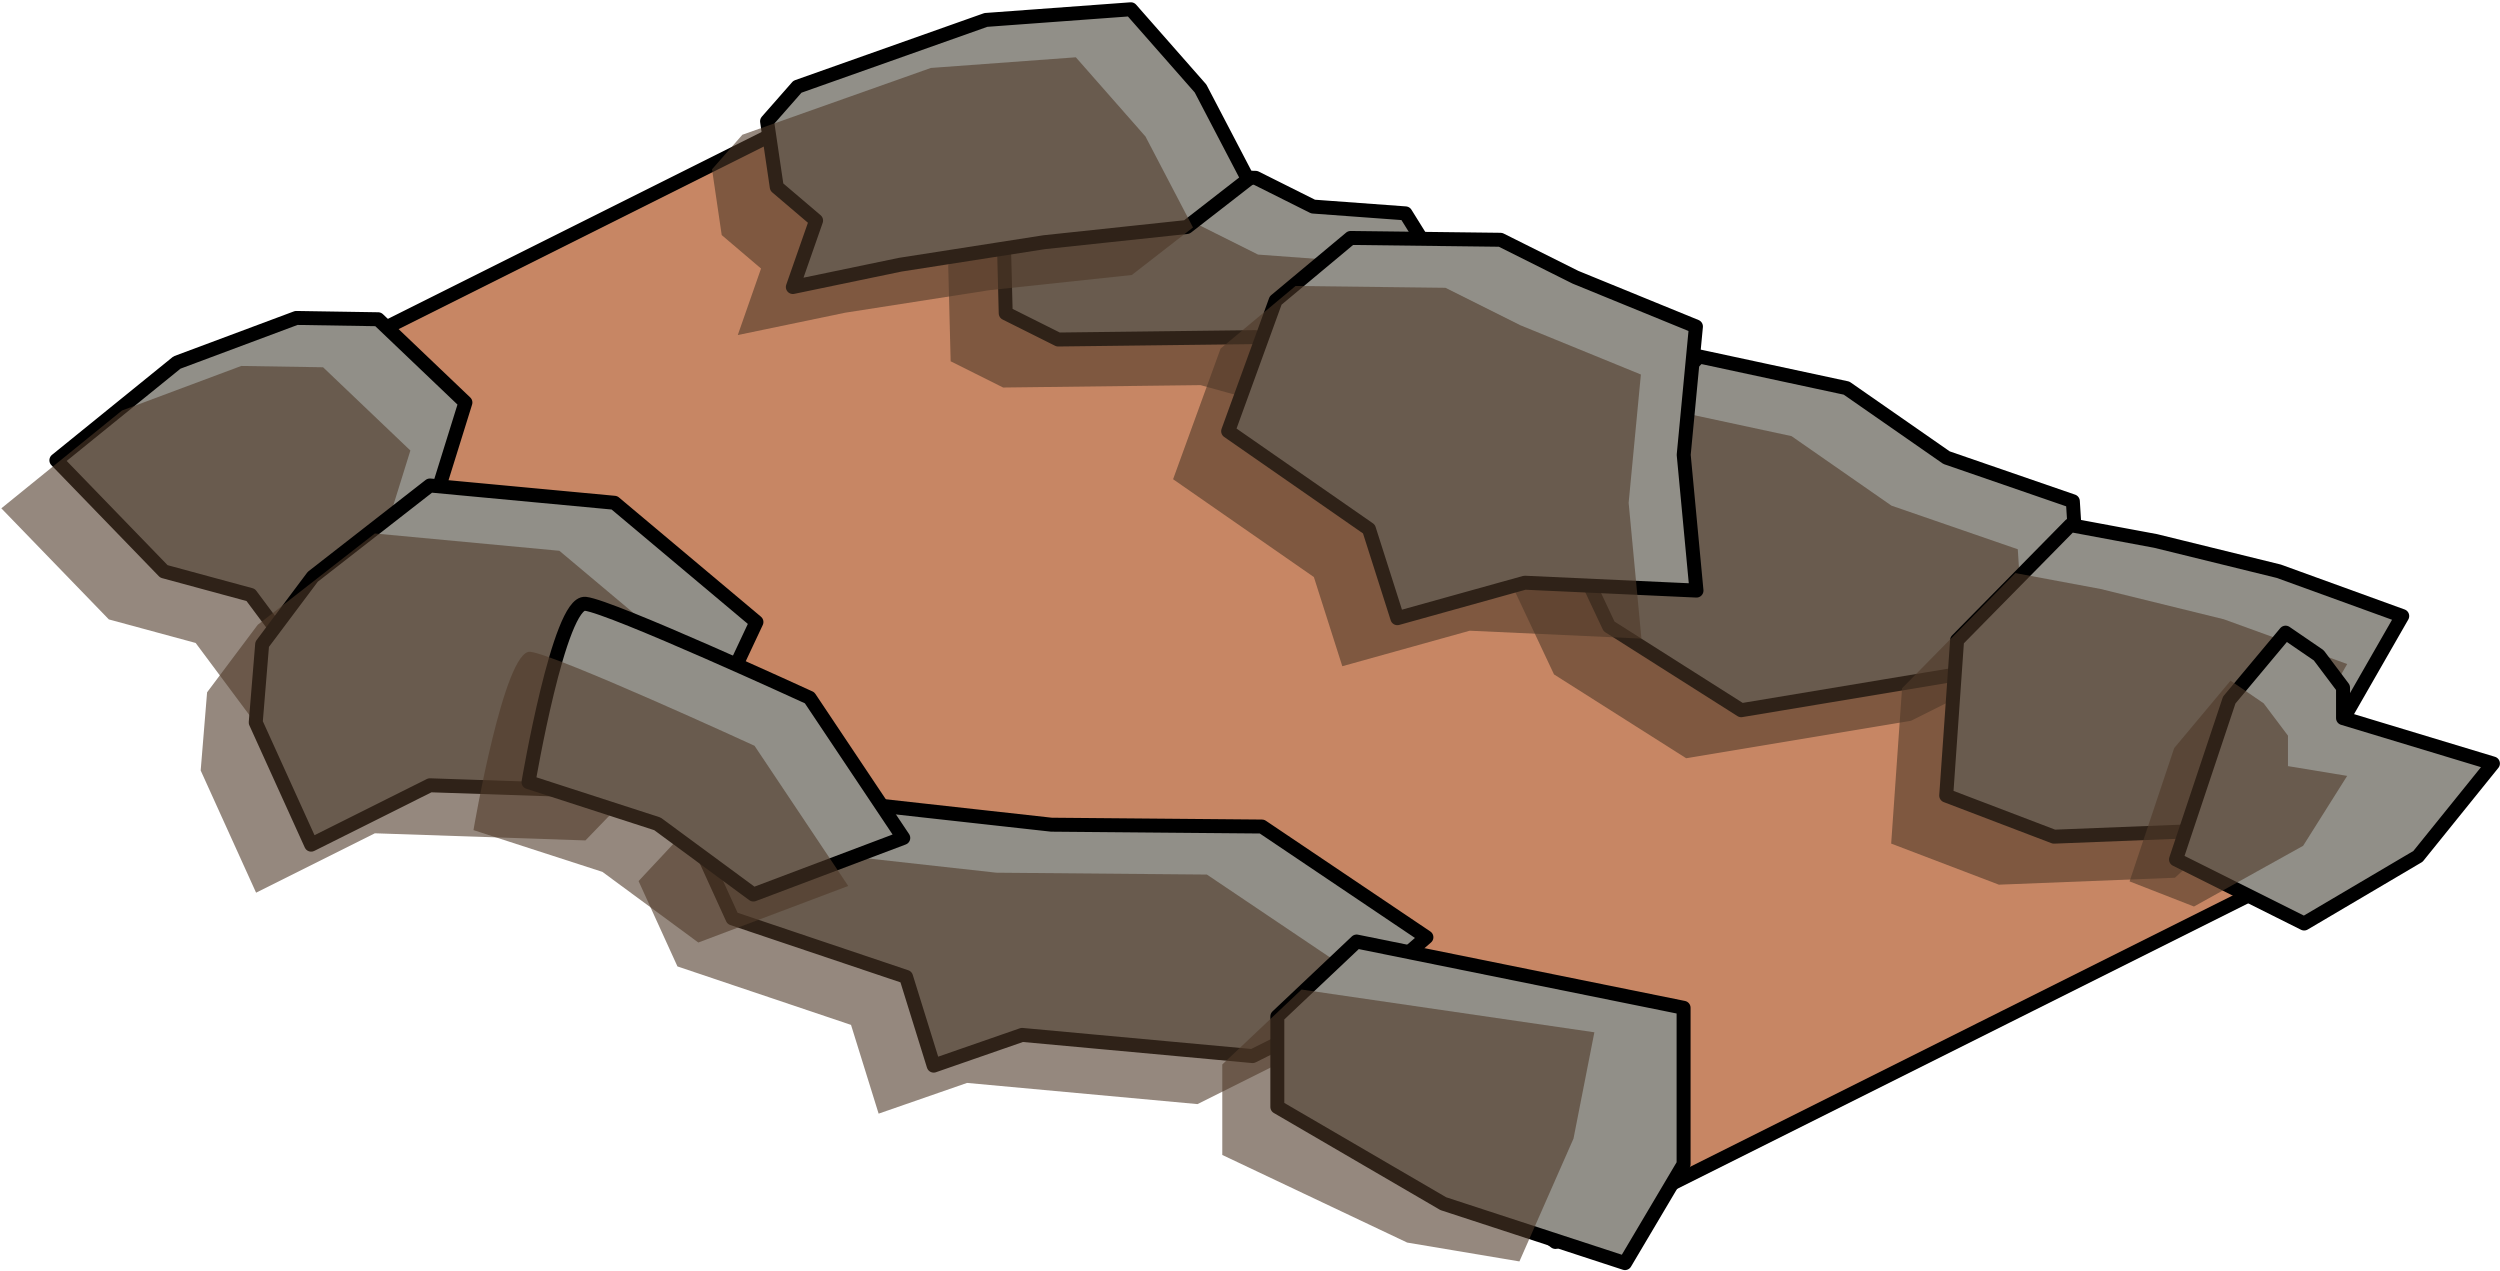 <?xml version="1.0" encoding="UTF-8" standalone="no"?><!DOCTYPE svg PUBLIC "-//W3C//DTD SVG 1.1//EN" "http://www.w3.org/Graphics/SVG/1.1/DTD/svg11.dtd"><svg width="100%" height="100%" viewBox="0 0 179 91" version="1.1" xmlns="http://www.w3.org/2000/svg" xmlns:xlink="http://www.w3.org/1999/xlink" xml:space="preserve" xmlns:serif="http://www.serif.com/" style="fill-rule:evenodd;clip-rule:evenodd;stroke-linecap:round;stroke-linejoin:round;stroke-miterlimit:1.5;"><g id="way02"><path d="M14.769,29.891l37.566,24.15l37.566,18.783l21.466,16.099l64.399,-32.199l-64.399,-32.199l-42.932,-21.467l-53.666,26.833Z" style="fill:#c78664;stroke:#000;stroke-width:1px;"/><g><path d="M140.771,48.168l8.162,-4.082l-0.517,-8.196l-9.045,-3.122l-7.158,-4.979l-10.548,-2.268l-10.546,10.64l4.09,8.688l9.462,6.002l16.1,-2.683Z" style="fill:#918f88;stroke:#000;stroke-width:1px;"/><path d="M136.83,51.605l8.162,-4.081l-0.518,-8.196l-9.044,-3.123l-7.159,-4.979l-10.548,-2.267l-10.545,10.639l4.089,8.689l9.463,6.002l16.1,-2.684Z" style="fill:#4f3929;fill-opacity:0.6;"/><path d="M75.766,24.309l14.135,-0.172l9.298,2.591l3.036,-1.518l3.766,-1.883l-2.822,-3.956l-2.545,-4.094l-6.616,-0.486l-4.117,-2.059l-5.366,-0.138l-12.169,0.717l-0.532,2.274l0.175,6.845l3.757,1.879Z" style="fill:#918f88;stroke:#000;stroke-width:1px;"/><path d="M71.825,27.747l14.135,-0.172l9.298,2.59l3.035,-1.517l3.766,-1.884l-2.821,-3.955l-2.545,-4.094l-6.616,-0.487l-4.117,-2.058l-5.367,-0.139l-12.168,0.718l-0.532,2.274l0.174,6.845l3.758,1.879Z" style="fill:#4f3929;fill-opacity:0.6;"/><path d="M70.591,1.427l10.38,-0.763l4.988,5.673l3.401,6.512l-4.381,3.404l-10.209,1.088l-10.316,1.612l-7.687,1.598l1.665,-4.761l-2.816,-2.397l-0.694,-4.709l2.174,-2.474l13.495,-4.783" style="fill:#918f88;stroke:#000;stroke-width:1px;"/><path d="M66.65,4.865l10.38,-0.763l4.987,5.673l3.402,6.512l-4.381,3.403l-10.209,1.089l-10.316,1.611l-7.688,1.599l1.665,-4.761l-2.816,-2.397l-0.693,-4.709l2.174,-2.475l13.495,-4.782" style="fill:#4f3929;fill-opacity:0.6;"/><path d="M112.803,19.851l8.626,3.526l-0.876,9.189l0.915,9.72l-12.296,-0.564l-9.122,2.541l-2.034,-6.383l-10.081,-7.005l3.401,-9.358l5.367,-4.479l10.733,0.13l5.367,2.683Z" style="fill:#918f88;stroke:#000;stroke-width:1px;"/><path d="M108.861,23.289l8.627,3.526l-0.877,9.188l0.916,9.721l-12.296,-0.565l-9.122,2.542l-2.035,-6.384l-10.081,-7.005l3.402,-9.357l5.367,-4.48l10.733,0.131l5.366,2.683Z" style="fill:#4f3929;fill-opacity:0.6;"/><path d="M21.216,22.765l-8.543,3.191l-8.637,7.002l7.699,7.954l6.215,1.686l4.098,5.503l7.41,-1.623l1.411,-9.774l2.455,-7.885l-6.25,-5.961l-5.858,-0.093Z" style="fill:#918f88;stroke:#000;stroke-width:1px;"/><path d="M17.274,26.202l-8.543,3.192l-8.636,7.002l7.698,7.954l6.216,1.686l4.098,5.503l7.41,-1.623l1.411,-9.774l2.455,-7.885l-6.251,-5.961l-5.858,-0.094Z" style="fill:#4f3929;fill-opacity:0.6;"/><path d="M30.782,34.76l13.211,1.238l10.168,8.539l-3.294,7.013l-5.008,5.187l-15.077,-0.511l-8.504,4.252l-3.968,-8.749l0.46,-5.597l3.623,-4.834l8.389,-6.538Z" style="fill:#918f88;stroke:#000;stroke-width:1px;"/><path d="M26.841,38.197l13.21,1.239l10.169,8.538l-3.294,7.013l-5.008,5.188l-15.077,-0.511l-8.505,4.252l-3.967,-8.75l0.459,-5.596l3.624,-4.834l8.389,-6.539Z" style="fill:#4f3929;fill-opacity:0.6;"/><path d="M75.278,59.048l15.078,0.132l11.775,7.927l-6.22,5.395l-6.228,3.114l-16.501,-1.517l-6.332,2.201l-1.975,-6.355l-12.428,-4.186l-2.785,-6.112l2.787,-2.98l5.914,-0.711l3.12,1.561l13.795,1.531" style="fill:#918f88;stroke:#000;stroke-width:1px;"/><path d="M71.337,62.485l15.077,0.133l11.775,7.927l-6.219,5.395l-6.229,3.114l-16.5,-1.517l-6.332,2.2l-1.976,-6.354l-12.428,-4.187l-2.784,-6.111l2.786,-2.98l5.914,-0.711l3.121,1.56l13.795,1.531" style="fill:#4f3929;fill-opacity:0.6;"/><path d="M41.91,43.231c1.867,0.205 16.056,6.73 16.056,6.73l6.708,10.036l-10.733,4.051l-6.867,-5.059l-9.232,-2.991c0,0 2.2,-12.973 4.068,-12.767Z" style="fill:#918f88;stroke:#000;stroke-width:1px;"/><path d="M37.968,46.668c1.868,0.206 16.057,6.73 16.057,6.73l6.708,10.037l-10.733,4.05l-6.868,-5.059l-9.232,-2.99c0,0 2.201,-12.973 4.068,-12.768Z" style="fill:#4f3929;fill-opacity:0.6;"/><path d="M148.242,37.596l-8.114,8.245l-0.779,11.122l7.715,2.943l12.603,-0.499l7.551,-6.957l4.782,-8.342l-8.837,-3.207l-8.82,-2.168l-6.101,-1.137" style="fill:#918f88;stroke:#000;stroke-width:1px;"/><path d="M144.301,41.033l-8.114,8.245l-0.779,11.123l7.714,2.942l12.603,-0.498l7.551,-6.958l4.782,-8.342l-8.836,-3.206l-8.821,-2.168l-6.1,-1.138" style="fill:#4f3929;fill-opacity:0.6;"/><path d="M163.648,45.298l-4.035,4.826l-3.812,11.412l9.176,4.588l8.151,-4.808l5.366,-6.651l-10.733,-3.248l0,-2.182l-1.741,-2.314l-2.372,-1.623Z" style="fill:#918f88;stroke:#000;stroke-width:1px;"/><path d="M159.707,48.736l-4.035,4.826l-3.194,9.546l4.611,1.799l7.816,-4.348l3.153,-5.006l-4.238,-0.699l0,-2.181l-1.741,-2.315l-2.372,-1.622Z" style="fill:#4f3929;fill-opacity:0.6;"/><path d="M97.133,67.413l-5.676,5.364l0,6.48l11.883,6.926l13.009,4.255l4.196,-7.083l0,-11.197l-23.412,-4.745Z" style="fill:#918f88;stroke:#000;stroke-width:1px;"/><path d="M93.191,70.851l-5.675,5.364l0,6.48l13.24,6.273l8.034,1.35l3.873,-8.797l1.494,-7.609l-20.966,-3.061Z" style="fill:#4f3929;fill-opacity:0.6;"/></g></g></svg>